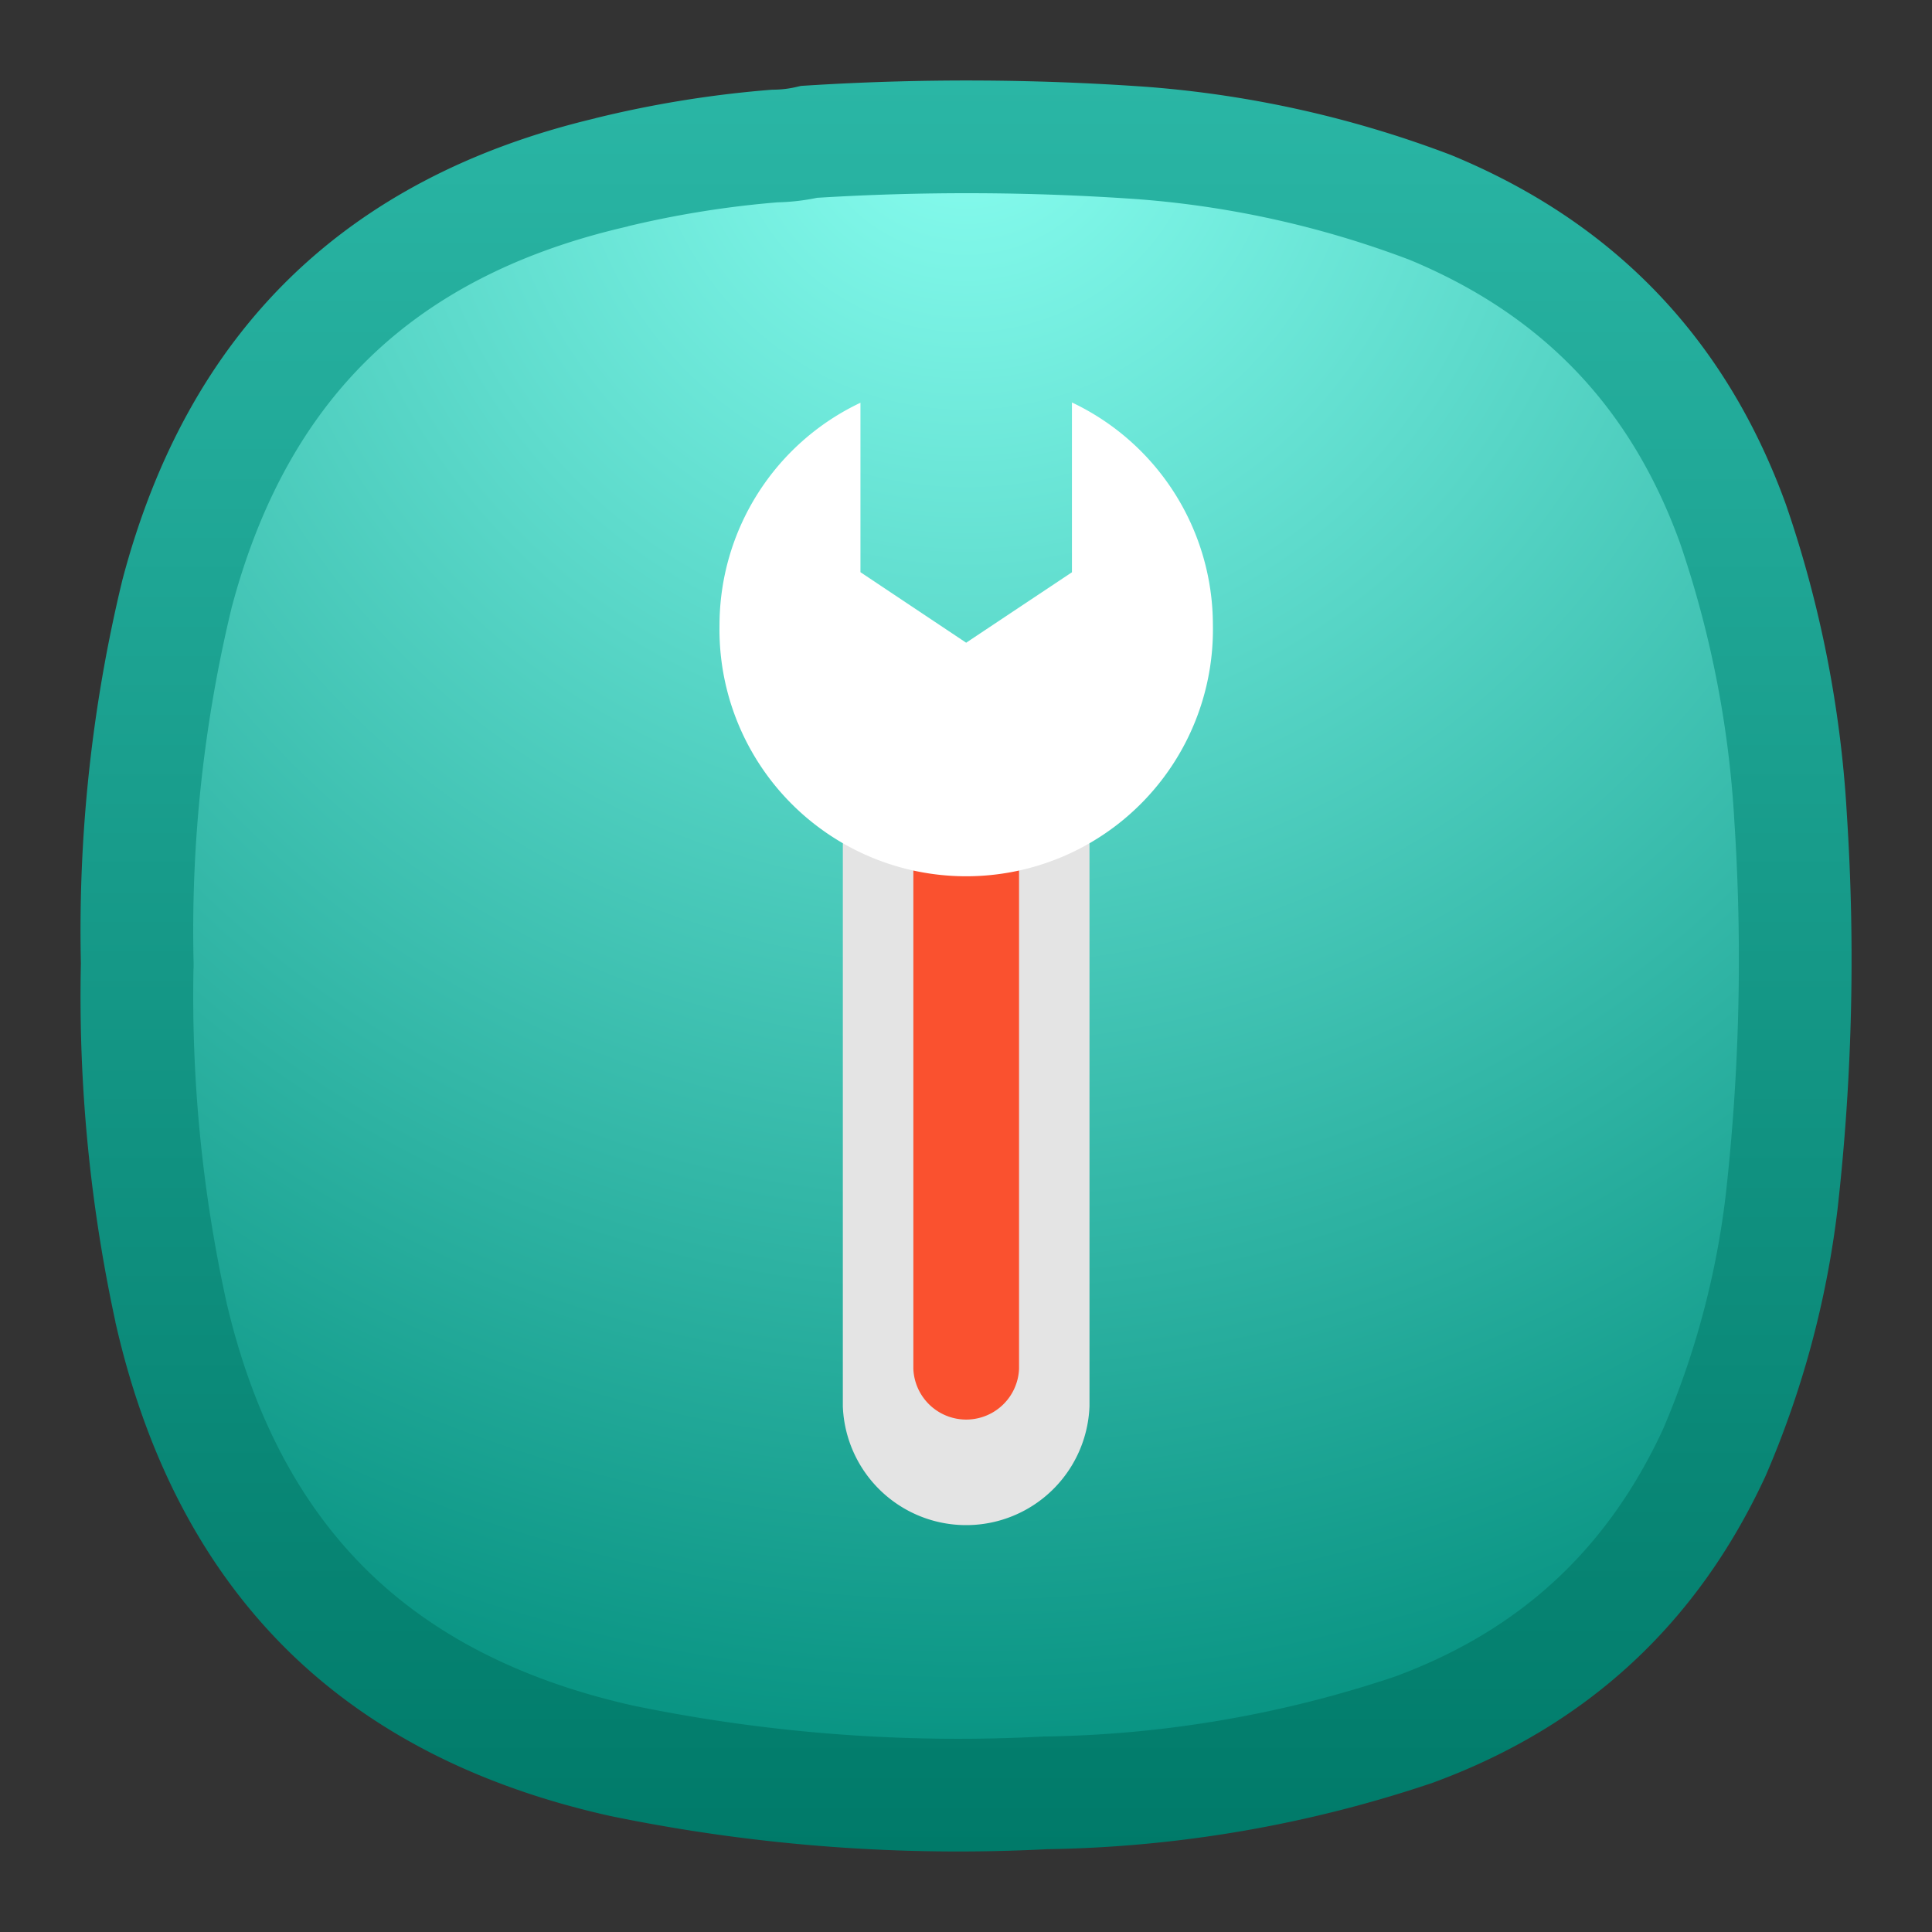 <svg xmlns="http://www.w3.org/2000/svg" width="24" height="24" fill="none">
<rect width="100%" height="100%" fill="#333333" stroke="none"/>
<path fill="url(#a)" stroke="url(#b)" stroke-width="1.4" d="M22.242 10.131v.004a27 27 0 0 1-.11 4.798 11.2 11.2 0 0 1-.838 3.115c-.772 1.667-2.004 2.803-3.729 3.438a15 15 0 0 1-4.544.785h-.025a20.7 20.7 0 0 1-5.27-.397c-1.548-.346-2.759-.98-3.67-1.88-.91-.901-1.56-2.105-1.922-3.648a18.4 18.4 0 0 1-.43-4.341l.001-.015v-.015a17.8 17.8 0 0 1 .494-4.599c.38-1.437 1.015-2.566 1.888-3.419.874-.853 2.021-1.463 3.472-1.807l.004-.002a13 13 0 0 1 2.061-.334 2 2 0 0 0 .428-.052 31 31 0 0 1 4.143.015 12.8 12.8 0 0 1 3.574.8c1.837.76 3.077 2.054 3.756 3.922a13.6 13.6 0 0 1 .717 3.632Z"/>
<path fill="#E4E4E4" d="M12.003 8.991a1.53 1.53 0 0 1 1.531 1.532v6.945a1.533 1.533 0 0 1-3.064 0v-6.944a1.533 1.533 0 0 1 1.533-1.533"/>
<path fill="#FA512F" d="M12.003 10.153c.362 0 .656.294.656.656v6.194a.657.657 0 0 1-1.313 0v-6.194c0-.362.294-.656.657-.656"/>
<path fill="#fff" d="M13.316 5v2.109l-1.314.875-1.313-.876V5.003a3.06 3.06 0 0 0-1.751 2.762 3.065 3.065 0 1 0 6.129 0A3.06 3.06 0 0 0 13.317 5Z"/>
<defs>
<radialGradient id="a" cx="0" cy="0" r="1" gradientTransform="matrix(0 22 -22 0 12 1)" gradientUnits="userSpaceOnUse">
<stop stop-color="#89FFF1"/>
<stop offset="1" stop-color="#028E7D"/>
</radialGradient>
<linearGradient id="b" x1="12" x2="12" y1="1" y2="23" gradientUnits="userSpaceOnUse">
<stop stop-color="#2AB6A5"/>
<stop offset="1" stop-color="#007A69"/>
</linearGradient>
</defs>
</svg>
